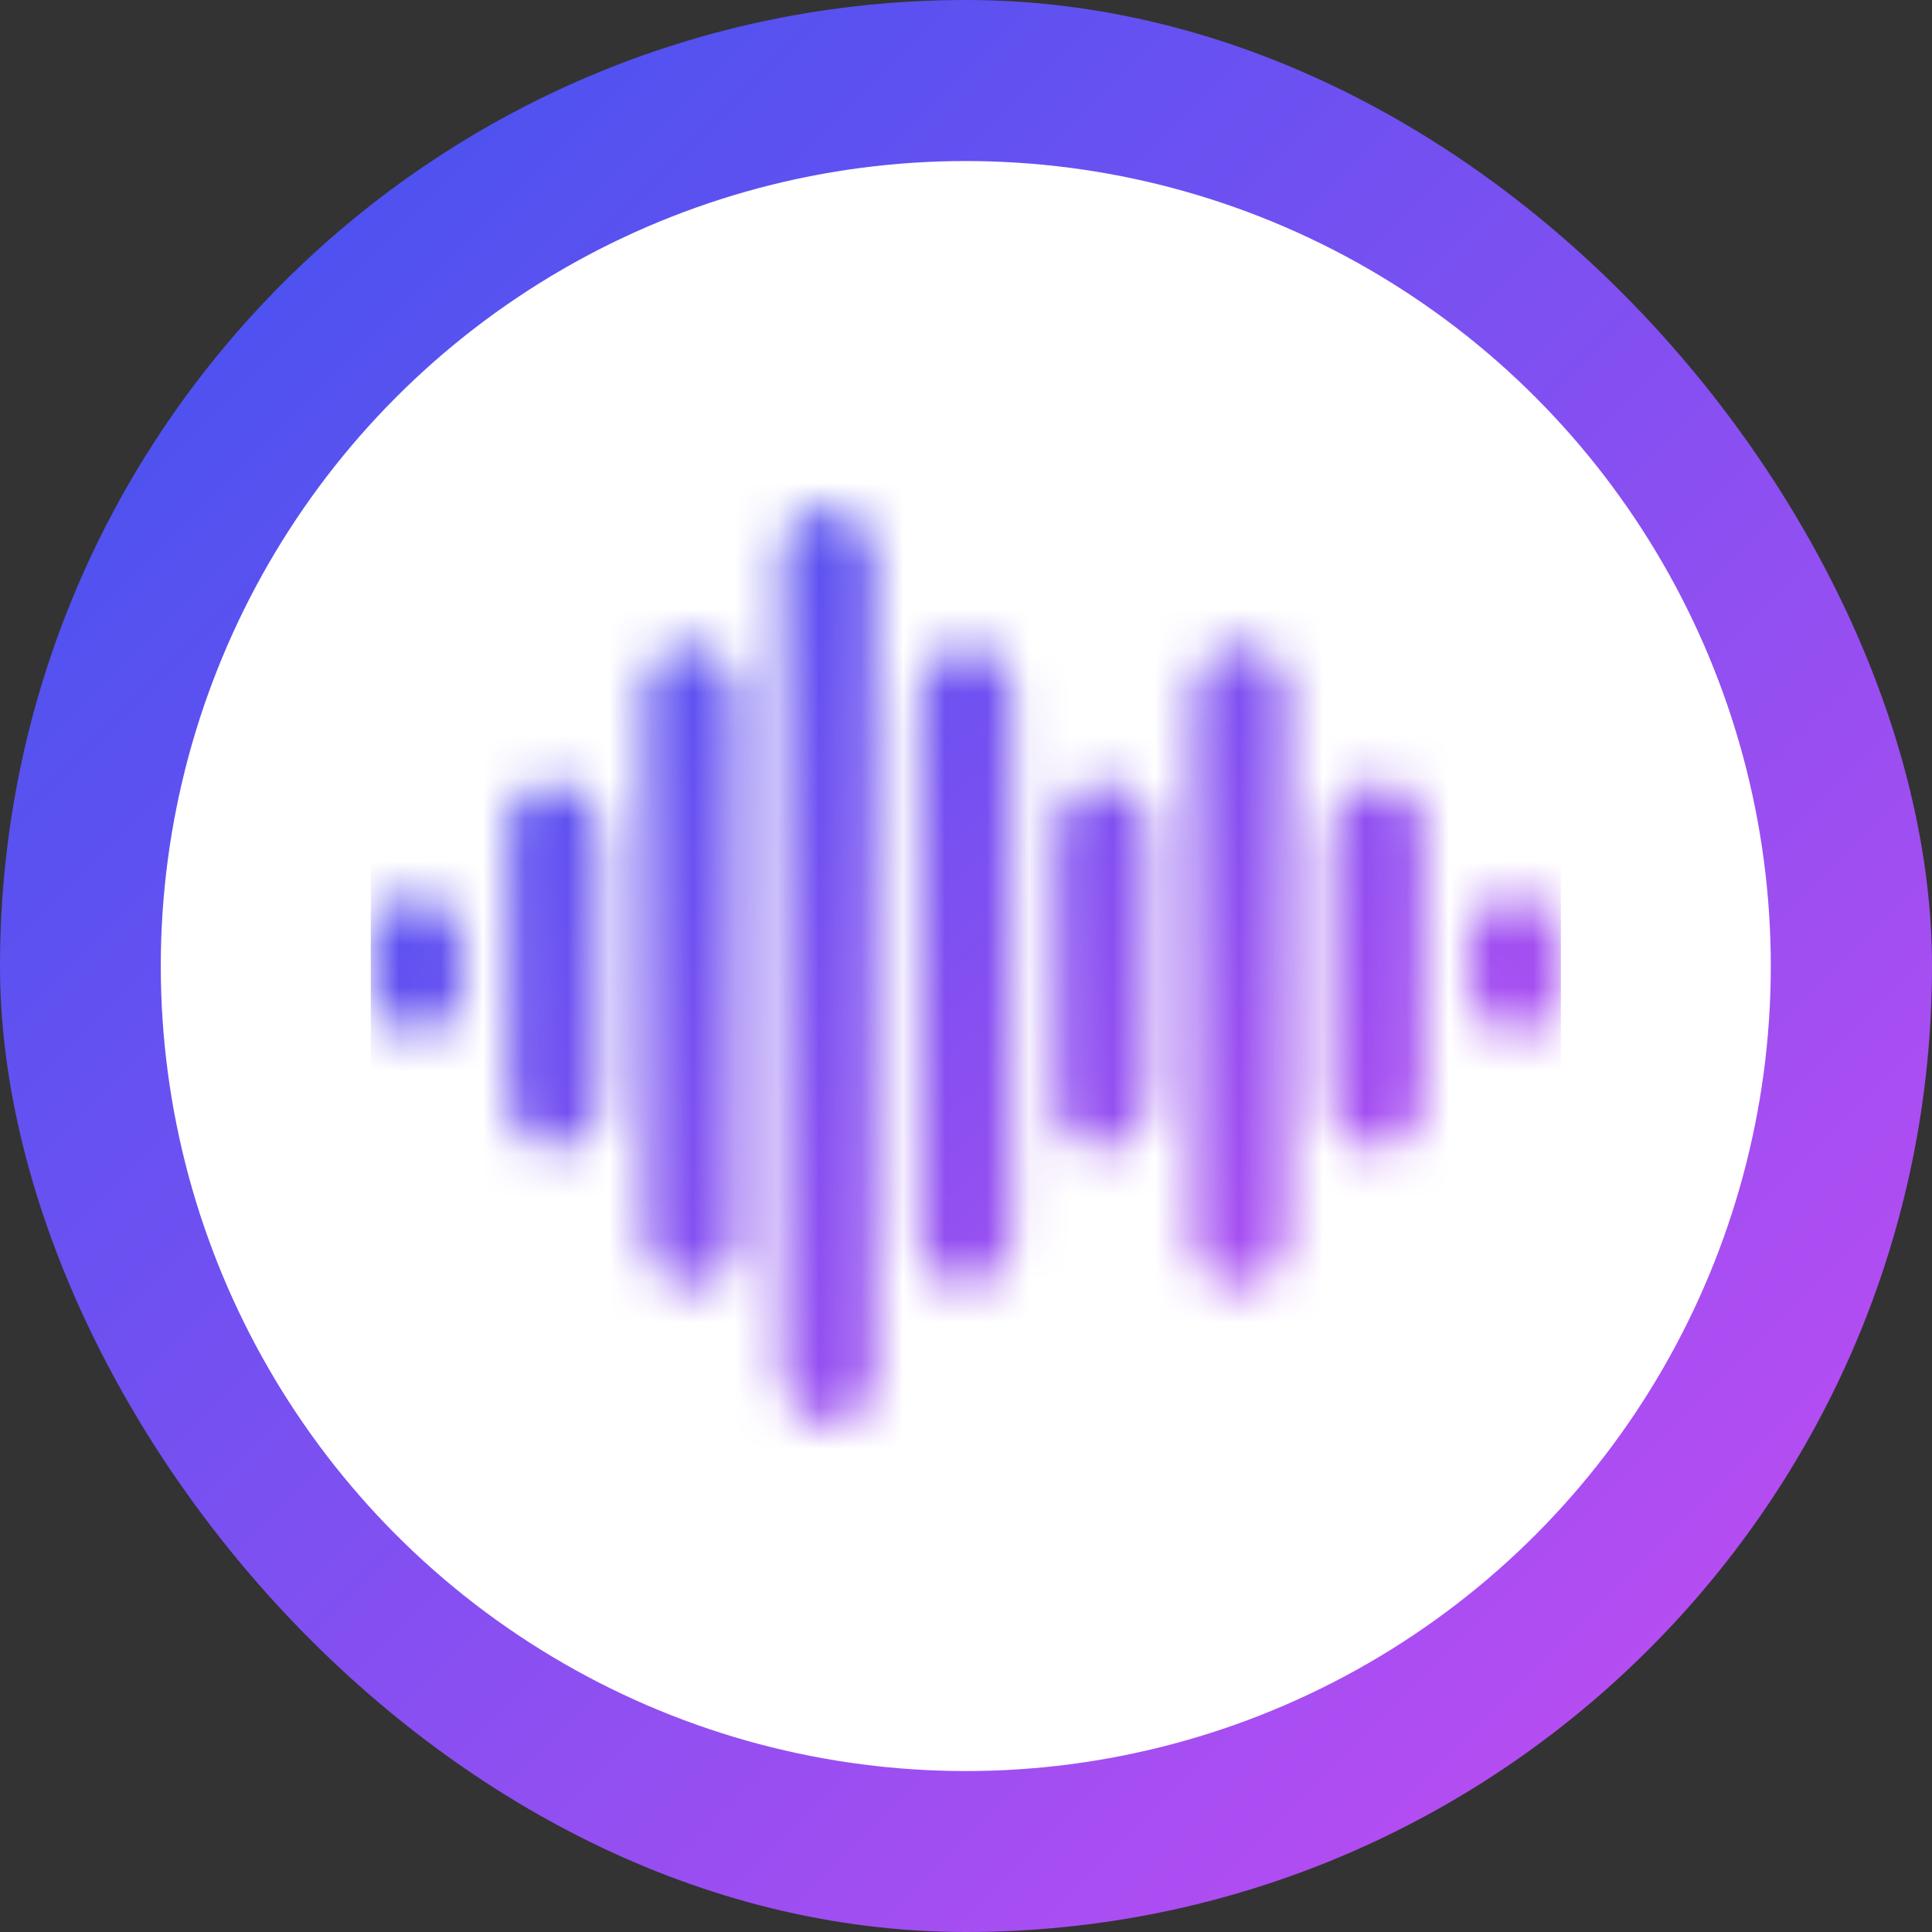 <svg width="46" height="46" viewBox="0 0 46 46" fill="none" xmlns="http://www.w3.org/2000/svg">
<rect x="0" y="0" width="46" height="46" fill="#333333" stroke="none"/>
<defs>
<linearGradient id="paint0_linear_2601_1260" x1="0" y1="0" x2="46" y2="46" gradientUnits="userSpaceOnUse">
<stop stop-color="#3953F0"/>
<stop offset="1" stop-color="#C94CF2"/>
</linearGradient>
<linearGradient id="paint1_linear_2601_1260" x1="8.828" y1="10.396" x2="32.935" y2="38.415" gradientUnits="userSpaceOnUse">
<stop stop-color="#3953F0"/>
<stop offset="1" stop-color="#C94CF2"/>
</linearGradient>
</defs>
<rect width="46" height="46" rx="23" fill="url(#paint0_linear_2601_1260)"/>
<circle cx="22.995" cy="23.001" r="19.167" fill="white"/>
<mask id="mask0_2601_1260" style="mask-type:alpha" maskUnits="userSpaceOnUse" x="8" y="12" width="30" height="22">
<rect x="18.641" y="12.111" width="2.178" height="21.78" rx="1.089" fill="#5B6CD4"/>
<rect x="15.375" y="15.379" width="2.178" height="15.246" rx="1.089" fill="#5B6CD4"/>
<rect x="12.105" y="18.646" width="2.178" height="8.712" rx="1.089" fill="#5B6CD4"/>
<rect x="8.84" y="21.346" width="2.178" height="3.267" rx="1.089" fill="#5B6CD4"/>
<rect x="34.977" y="21.346" width="2.178" height="3.267" rx="1.089" fill="#5B6CD4"/>
<rect width="2.178" height="15.246" rx="1.089" transform="matrix(-1 0 0 1 24.086 15.379)" fill="#5B6CD4"/>
<rect width="2.178" height="15.246" rx="1.089" transform="matrix(-1 0 0 1 30.621 15.379)" fill="#5B6CD4"/>
<rect width="2.178" height="8.712" rx="1.089" transform="matrix(-1 0 0 1 27.352 18.646)" fill="#5B6CD4"/>
<rect width="2.178" height="8.712" rx="1.089" transform="matrix(-1 0 0 1 33.887 18.646)" fill="#5B6CD4"/>
</mask>
<g mask="url(#mask0_2601_1260)">
<rect x="8.828" y="10.396" width="28.336" height="24.38" fill="url(#paint1_linear_2601_1260)"/>
</g>
</svg>
